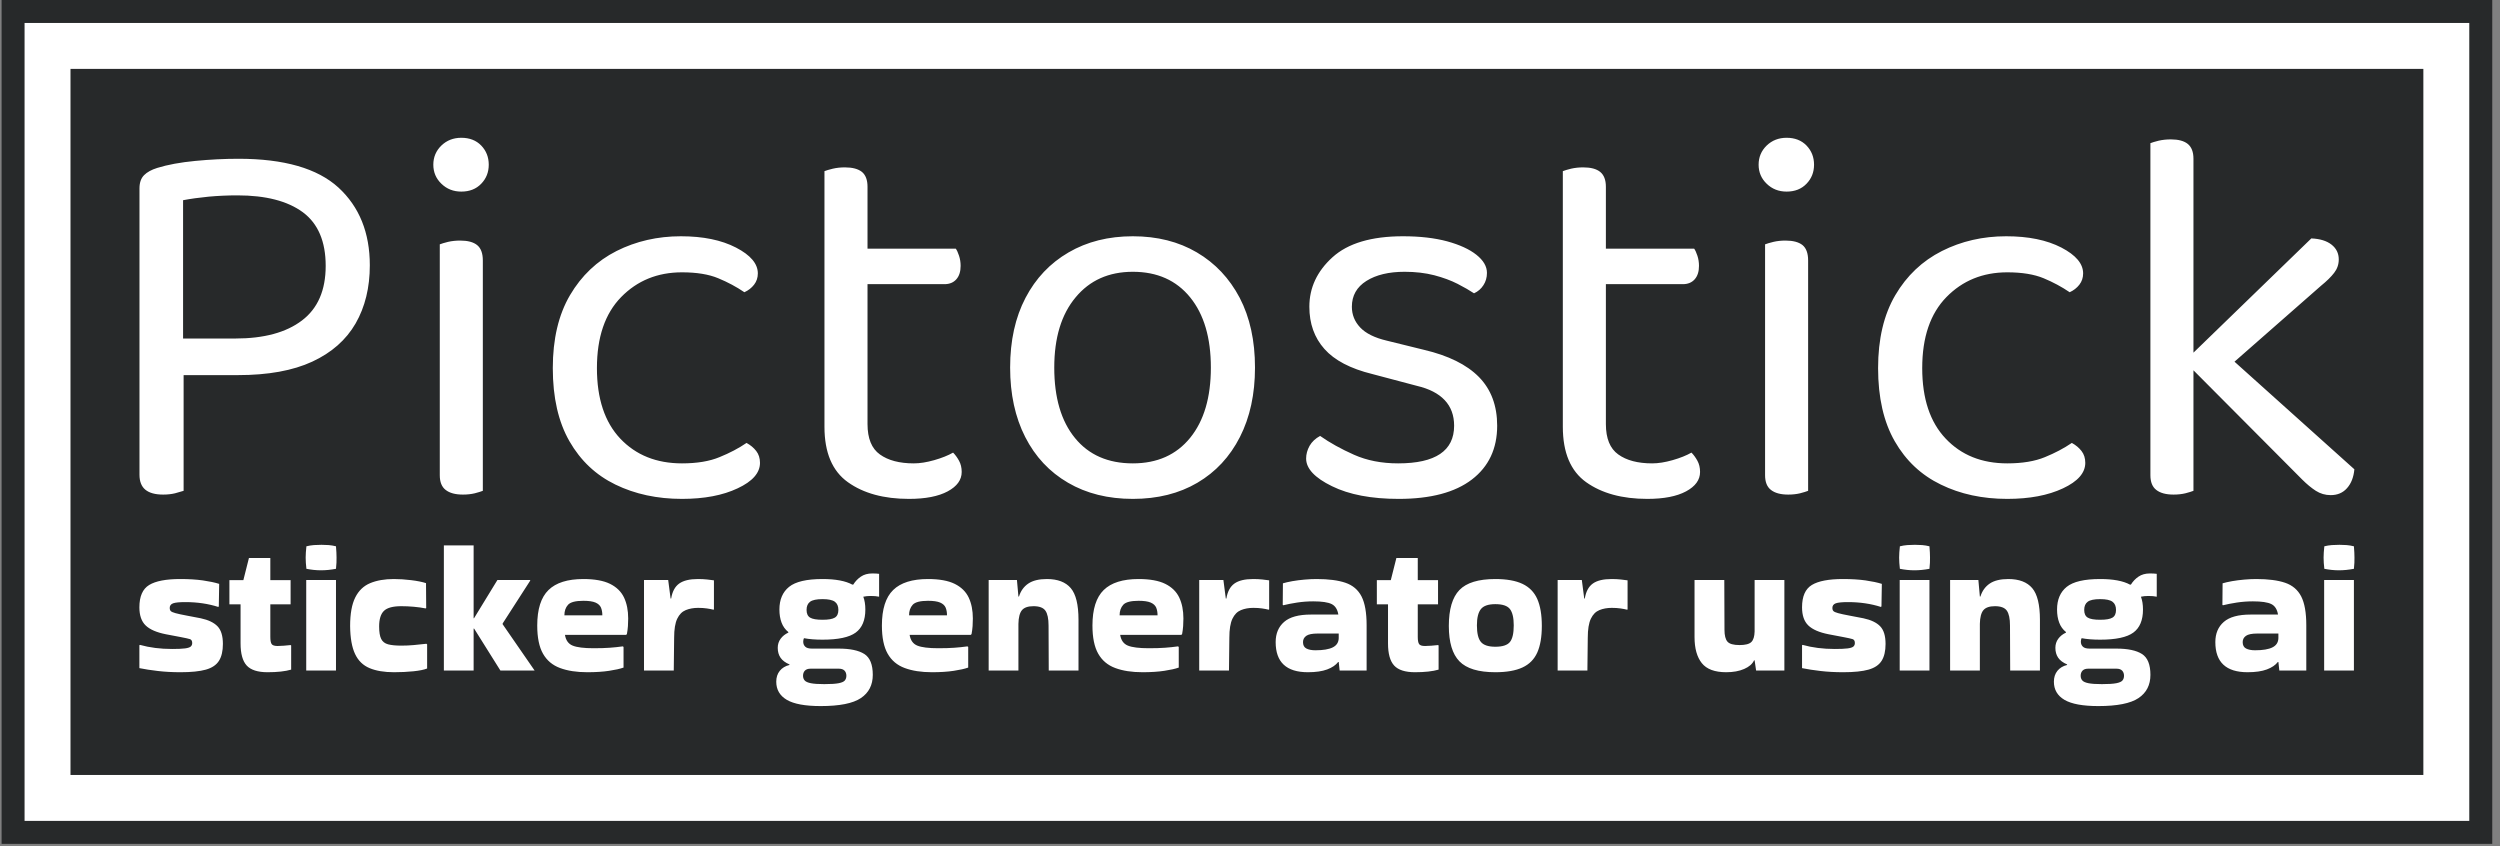 <svg xmlns="http://www.w3.org/2000/svg" version="1.1" xmlns:xlink="http://www.w3.org/1999/xlink" xmlns:svgjs="http://svgjs.dev/svgjs" width="2000" height="677" viewBox="0 0 2000 677"><rect x="0" y="0" width="2000" height="677" fill="#808080" stroke="none"/><g transform="matrix(1,0,0,1,-2.462,-0.96)"><svg viewBox="0 0 357 121" data-background-color="#ffffff" preserveAspectRatio="xMidYMid meet" height="677" width="2000" xmlns="http://www.w3.org/2000/svg" xmlns:xlink="http://www.w3.org/1999/xlink"><g id="tight-bounds" transform="matrix(1,0,0,1,0.44,0.172)"><svg viewBox="0 0 356.121 120.657" height="120.657" width="356.121"><g><svg viewBox="0 0 356.121 120.657" height="120.657" width="356.121"><g><svg viewBox="0 0 356.121 120.657" height="120.657" width="356.121"><g><path d="M0 120.657v-120.657h356.121v120.657z" fill="#27292a" stroke="transparent" stroke-width="0" rx="0%" data-fill-palette-color="tertiary"></path><path d="M3.283 117.373v-114.09h349.554v114.09z" fill="#ffffff" stroke="transparent" stroke-width="0" rx="0%" data-fill-palette-color="quaternary"></path><path d="M9.85 110.807v-100.957h336.421v100.957z" fill="#27292a" stroke="transparent" stroke-width="0" data-fill-palette-color="tertiary"></path></g><g transform="matrix(1,0,0,1,19.7,19.7)" id="textblocktransform"><svg viewBox="0 0 316.721 81.257" height="81.257" width="316.721" id="textblock"><g><svg viewBox="0 0 316.721 51.633" height="51.633" width="316.721"><g transform="matrix(1,0,0,1,0,0)"><svg width="316.721" viewBox="4.45 -32.9 205.78 33.55" height="51.633" data-palette-color="#ffffff"><path d="M8.5-27.1L8.5-14.25 13.35-14.25Q17.35-14.25 19.55-15.93 21.75-17.6 21.75-21L21.75-21Q21.75-24.4 19.63-25.98 17.5-27.55 13.55-27.55L13.55-27.55Q12.2-27.55 10.88-27.43 9.55-27.3 8.5-27.1L8.5-27.1ZM13.6-10.85L13.6-10.85 4.45-10.85 4.45-28.2Q4.45-29 4.88-29.43 5.3-29.85 6.1-30.1L6.1-30.1Q7.55-30.55 9.63-30.75 11.7-30.95 13.65-30.95L13.65-30.95Q20-30.95 22.93-28.28 25.85-25.6 25.85-21.05L25.85-21.05Q25.85-17.95 24.53-15.65 23.2-13.35 20.5-12.1 17.8-10.85 13.6-10.85ZM4.45-1.6L4.45-12.8 8.55-12.8 8.55-0.1Q8.25 0 7.75 0.13 7.25 0.25 6.65 0.25L6.65 0.25Q5.55 0.25 5-0.2 4.45-0.65 4.45-1.6L4.45-1.6ZM31.75-30.4L31.75-30.4Q31.75-31.45 32.5-32.18 33.25-32.9 34.35-32.9L34.35-32.9Q35.5-32.9 36.2-32.18 36.9-31.45 36.9-30.4L36.9-30.4Q36.9-29.35 36.2-28.63 35.5-27.9 34.35-27.9L34.35-27.9Q33.25-27.9 32.5-28.63 31.75-29.35 31.75-30.4ZM32.35-1.55L32.35-13.2 36.35-13.2 36.35-0.1Q36.1 0 35.6 0.13 35.1 0.25 34.5 0.25L34.5 0.25Q33.45 0.25 32.9-0.18 32.35-0.6 32.35-1.55L32.35-1.55ZM36.35-21.5L36.35-11.25 32.35-11.25 32.35-23Q32.6-23.1 33.12-23.23 33.65-23.35 34.25-23.35L34.25-23.35Q35.3-23.35 35.82-22.93 36.35-22.5 36.35-21.5L36.35-21.5ZM54.85-20.4L54.85-20.4Q51.45-20.4 49.2-18.1 46.95-15.8 46.95-11.5L46.95-11.5Q46.95-7.25 49.12-4.95 51.3-2.65 54.85-2.65L54.85-2.65Q56.95-2.65 58.34-3.23 59.75-3.8 60.85-4.55L60.85-4.55Q61.4-4.25 61.75-3.8 62.1-3.35 62.1-2.7L62.1-2.7Q62.1-1.3 60.02-0.33 57.95 0.65 54.85 0.65L54.85 0.65Q51.4 0.65 48.67-0.68 45.95-2 44.4-4.7 42.85-7.4 42.85-11.5L42.85-11.5Q42.85-15.55 44.45-18.28 46.05-21 48.77-22.38 51.5-23.75 54.75-23.75L54.75-23.75Q57.84-23.75 59.87-22.7 61.9-21.65 61.9-20.3L61.9-20.3Q61.9-19.7 61.55-19.25 61.2-18.8 60.65-18.55L60.65-18.55Q59.55-19.3 58.22-19.85 56.9-20.4 54.85-20.4ZM68.09-6.05L68.09-13.2 72.09-13.2 72.09-6.3Q72.09-4.3 73.24-3.48 74.39-2.65 76.39-2.65L76.39-2.65Q77.24-2.65 78.29-2.95 79.34-3.25 80.04-3.65L80.04-3.65Q80.34-3.35 80.59-2.9 80.84-2.45 80.84-1.85L80.84-1.85Q80.84-0.75 79.54-0.05 78.24 0.65 75.94 0.65L75.94 0.65Q72.44 0.65 70.27-0.9 68.09-2.45 68.09-6.05L68.09-6.05ZM79.24-19.3L70.14-19.3 70.14-22.6 80.29-22.6Q80.44-22.4 80.59-21.95 80.74-21.5 80.74-21L80.74-21Q80.74-20.2 80.34-19.75 79.94-19.3 79.24-19.3L79.24-19.3ZM72.09-28.35L72.09-11.7 68.09-11.7 68.09-29.8Q68.34-29.9 68.87-30.03 69.39-30.15 69.99-30.15L69.99-30.15Q71.04-30.15 71.57-29.73 72.09-29.3 72.09-28.35L72.09-28.35ZM108.09-11.55L108.09-11.55Q108.09-7.85 106.69-5.1 105.29-2.35 102.74-0.85 100.19 0.65 96.74 0.65L96.74 0.65Q93.29 0.65 90.72-0.85 88.14-2.35 86.74-5.1 85.34-7.85 85.34-11.55L85.34-11.55Q85.34-15.3 86.77-18.03 88.19-20.75 90.77-22.25 93.34-23.75 96.74-23.75L96.74-23.75Q100.14-23.75 102.69-22.25 105.24-20.75 106.67-18.03 108.09-15.3 108.09-11.55ZM96.74-20.45L96.74-20.45Q93.39-20.45 91.42-18.07 89.44-15.7 89.44-11.55L89.44-11.55Q89.44-7.35 91.37-5 93.29-2.65 96.74-2.65L96.74-2.65Q100.14-2.65 102.07-5.03 103.99-7.4 103.99-11.55L103.99-11.55Q103.99-15.7 102.07-18.07 100.14-20.45 96.74-20.45ZM130.59-6.15L130.59-6.15Q130.59-2.95 128.24-1.15 125.89 0.65 121.44 0.65L121.44 0.65Q117.64 0.65 115.24-0.53 112.84-1.7 112.84-3.1L112.84-3.1Q112.84-3.7 113.16-4.28 113.49-4.85 114.14-5.2L114.14-5.2Q115.49-4.25 117.29-3.45 119.09-2.65 121.39-2.65L121.39-2.65Q126.59-2.65 126.59-6.15L126.59-6.15Q126.59-7.6 125.71-8.53 124.84-9.45 123.14-9.85L123.14-9.85 118.99-10.95Q115.94-11.7 114.54-13.28 113.14-14.85 113.14-17.2L113.14-17.2Q113.14-19.85 115.29-21.8 117.44-23.75 121.84-23.75L121.84-23.75Q124.19-23.75 125.94-23.28 127.69-22.8 128.66-22.03 129.64-21.25 129.64-20.35L129.64-20.35Q129.64-19.7 129.31-19.2 128.99-18.7 128.44-18.45L128.44-18.45Q127.84-18.85 126.91-19.33 125.99-19.8 124.74-20.13 123.49-20.45 121.99-20.45L121.99-20.45Q119.79-20.45 118.44-19.6 117.09-18.75 117.09-17.2L117.09-17.2Q117.09-16.1 117.86-15.28 118.64-14.45 120.34-14.05L120.34-14.05 123.79-13.2Q127.19-12.4 128.89-10.68 130.59-8.95 130.59-6.15ZM136.69-6.05L136.69-13.2 140.69-13.2 140.69-6.3Q140.69-4.3 141.84-3.48 142.99-2.65 144.99-2.65L144.99-2.65Q145.84-2.65 146.89-2.95 147.94-3.25 148.64-3.65L148.64-3.65Q148.94-3.35 149.19-2.9 149.44-2.45 149.44-1.85L149.44-1.85Q149.44-0.75 148.14-0.05 146.84 0.65 144.54 0.65L144.54 0.65Q141.04 0.65 138.86-0.9 136.69-2.45 136.69-6.05L136.69-6.05ZM147.84-19.3L138.74-19.3 138.74-22.6 148.89-22.6Q149.04-22.4 149.19-21.95 149.34-21.5 149.34-21L149.34-21Q149.34-20.2 148.94-19.75 148.54-19.3 147.84-19.3L147.84-19.3ZM140.69-28.35L140.69-11.7 136.69-11.7 136.69-29.8Q136.94-29.9 137.46-30.03 137.99-30.15 138.59-30.15L138.59-30.15Q139.64-30.15 140.16-29.73 140.69-29.3 140.69-28.35L140.69-28.35ZM154.88-30.4L154.88-30.4Q154.88-31.45 155.63-32.18 156.38-32.9 157.48-32.9L157.48-32.9Q158.63-32.9 159.33-32.18 160.03-31.45 160.03-30.4L160.03-30.4Q160.03-29.35 159.33-28.63 158.63-27.9 157.48-27.9L157.48-27.9Q156.38-27.9 155.63-28.63 154.88-29.35 154.88-30.4ZM155.48-1.55L155.48-13.2 159.48-13.2 159.48-0.1Q159.23 0 158.73 0.13 158.23 0.25 157.63 0.25L157.63 0.25Q156.58 0.25 156.03-0.18 155.48-0.6 155.48-1.55L155.48-1.55ZM159.48-21.5L159.48-11.25 155.48-11.25 155.48-23Q155.73-23.1 156.26-23.23 156.78-23.35 157.38-23.35L157.38-23.35Q158.43-23.35 158.96-22.93 159.48-22.5 159.48-21.5L159.48-21.5ZM177.98-20.4L177.98-20.4Q174.58-20.4 172.33-18.1 170.08-15.8 170.08-11.5L170.08-11.5Q170.08-7.25 172.26-4.95 174.43-2.65 177.98-2.65L177.98-2.65Q180.08-2.65 181.48-3.23 182.88-3.8 183.98-4.55L183.98-4.55Q184.53-4.25 184.88-3.8 185.23-3.35 185.23-2.7L185.23-2.7Q185.23-1.3 183.16-0.33 181.08 0.65 177.98 0.65L177.98 0.65Q174.53 0.65 171.81-0.68 169.08-2 167.53-4.7 165.98-7.4 165.98-11.5L165.98-11.5Q165.98-15.55 167.58-18.28 169.18-21 171.91-22.38 174.63-23.75 177.88-23.75L177.88-23.75Q180.98-23.75 183.01-22.7 185.03-21.65 185.03-20.3L185.03-20.3Q185.03-19.7 184.68-19.25 184.33-18.8 183.78-18.55L183.78-18.55Q182.68-19.3 181.36-19.85 180.03-20.4 177.98-20.4ZM207.13-19.15L197.33-10.55 194.83-12.5 206.23-23.55Q207.43-23.5 208.1-22.98 208.78-22.45 208.78-21.6L208.78-21.6Q208.78-20.9 208.35-20.35 207.93-19.8 207.13-19.15L207.13-19.15ZM205.38-1.15L194.73-11.85 197.53-13.5 210.23-2.1Q210.13-1 209.55-0.35 208.98 0.3 208.03 0.3L208.03 0.3Q207.28 0.3 206.65-0.1 206.03-0.5 205.38-1.15L205.38-1.15ZM191.28-1.55L191.28-13.4 195.28-12.8 195.28-0.1Q195.03 0 194.53 0.13 194.03 0.25 193.43 0.25L193.43 0.25Q192.38 0.25 191.83-0.18 191.28-0.6 191.28-1.55L191.28-1.55ZM195.28-30.95L195.28-10.85 191.28-11.45 191.28-32.4Q191.53-32.5 192.05-32.63 192.58-32.75 193.18-32.75L193.18-32.75Q194.23-32.75 194.75-32.33 195.28-31.9 195.28-30.95L195.28-30.95Z" opacity="1" transform="matrix(1,0,0,1,0,0)" fill="#ffffff" class="wordmark-text-0" data-fill-palette-color="quaternary" id="text-0"></path></svg></g></svg></g><g transform="matrix(1,0,0,1,0,58.199)"><svg viewBox="0 0 316.721 23.058" height="23.058" width="316.721"><g transform="matrix(1,0,0,1,0,0)"><svg width="316.721" viewBox="1.75 -34.25 595.45 43.35" height="23.058" data-palette-color="#ffffff"><path d="M1.75-7.25L1.9-7.35Q5.8-6.25 10.55-6.25L10.55-6.25Q12.85-6.25 14-6.4 15.15-6.55 15.55-6.9 15.95-7.25 15.95-7.85L15.95-7.85Q15.95-8.7 15.33-8.9 14.7-9.1 12.85-9.45L12.85-9.45 8.9-10.2Q5.1-10.95 3.43-12.58 1.75-14.2 1.75-17.45L1.75-17.45Q1.75-21.85 4.38-23.45 7-25.05 12.75-25.05L12.75-25.05Q16.2-25.05 18.82-24.68 21.45-24.3 23.2-23.75L23.2-23.75 23.1-17.7 22.95-17.55Q18.9-18.85 14.1-18.85L14.1-18.85Q11.75-18.85 10.83-18.53 9.9-18.2 9.9-17.25L9.9-17.25Q9.9-16.75 10.18-16.45 10.45-16.15 11.45-15.88 12.45-15.6 14.6-15.2L14.6-15.2 18.25-14.5Q21.3-13.85 22.75-12.35 24.2-10.85 24.2-7.6L24.2-7.6Q24.2-4.75 23.15-3.08 22.1-1.4 19.63-0.7 17.15 0 12.8 0L12.8 0Q9.5 0 6.73-0.33 3.95-0.65 1.75-1.1L1.75-1.1 1.75-7.25ZM28.95-7.75L28.95-7.75 28.95-18.25 25.95-18.25 25.95-24.75 29.7-24.75 31.2-30.7 36.95-30.7 36.95-24.75 42.4-24.75 42.4-18.25 36.95-18.25 36.95-9.5Q36.95-8.1 37.3-7.58 37.65-7.05 38.9-7.05L38.9-7.05Q39.7-7.05 40.6-7.13 41.5-7.2 42.4-7.3L42.4-7.3 42.55-7.2 42.55-0.7Q40.15 0 36.2 0L36.2 0Q32.25 0 30.6-1.8 28.95-3.6 28.95-7.75ZM54.6-33.85L54.6-33.85Q54.75-32.05 54.75-30.85L54.75-30.85Q54.75-30.15 54.73-29.43 54.7-28.7 54.6-27.8L54.6-27.8Q53.55-27.6 52.55-27.5 51.55-27.4 50.55-27.4L50.55-27.4Q49.6-27.4 48.63-27.5 47.65-27.6 46.65-27.8L46.65-27.8Q46.55-28.65 46.5-29.38 46.45-30.1 46.45-30.8L46.45-30.8Q46.45-31.45 46.5-32.2 46.55-32.95 46.65-33.85L46.65-33.85Q47.65-34.1 48.68-34.18 49.7-34.25 50.7-34.25L50.7-34.25Q51.65-34.25 52.63-34.18 53.6-34.1 54.6-33.85ZM54.6-24.8L54.6-0.45 46.6-0.45 46.6-24.8 54.6-24.8ZM78.9-7.65L79.1-7.5 79.1-1Q77.85-0.5 75.4-0.25 72.95 0 70.2 0L70.2 0Q66.25 0 63.63-1.1 61-2.2 59.73-4.9 58.45-7.6 58.4-12.4L58.4-12.4Q58.4-17.35 59.78-20.1 61.15-22.85 63.8-23.95 66.45-25.05 70.15-25.05L70.15-25.05Q72.35-25.05 74.8-24.75 77.25-24.45 78.8-23.95L78.8-23.95 78.85-17.25 78.7-17.15Q77.2-17.45 75.5-17.6 73.8-17.75 72.15-17.75L72.15-17.75Q68.8-17.75 67.5-16.5 66.2-15.25 66.2-12.3L66.2-12.3Q66.2-10.05 66.75-8.95 67.3-7.85 68.6-7.5 69.9-7.15 72.15-7.15L72.15-7.15Q73.9-7.15 75.5-7.3 77.1-7.45 78.9-7.65L78.9-7.65ZM91.6-11.75L91.6-0.45 83.6-0.45 83.6-34.1 91.6-34.1 91.6-14.5 91.7-14.5 98-24.8 106.8-24.8 106.8-24.6 99.4-13.1 99.4-12.9 108-0.45 98.8-0.45 91.75-11.7 91.6-11.75ZM131.9-6.8L131.9-1.25Q130.5-0.75 128.03-0.38 125.55 0 122.15 0L122.15 0Q117.85 0 114.83-1.13 111.8-2.25 110.25-4.98 108.7-7.7 108.7-12.55L108.7-12.55Q108.7-19.15 111.73-22.1 114.75-25.05 121.1-25.05L121.1-25.05Q125.65-25.05 128.28-23.75 130.9-22.45 132.03-20.08 133.15-17.7 133.15-14.45L133.15-14.45Q133.15-13.5 133.08-12.4 133-11.3 132.8-10.25L132.8-10.25 132.6-10.05 116.15-10.05Q116.5-7.85 118.23-7.15 119.95-6.45 123.85-6.45L123.85-6.45Q126.45-6.45 128.18-6.58 129.9-6.7 131.7-6.95L131.7-6.95 131.9-6.8ZM116-15.3L126.2-15.3Q126.2-16.5 125.83-17.38 125.45-18.25 124.35-18.73 123.25-19.2 121.1-19.2L121.1-19.2Q117.95-19.2 116.98-18.13 116-17.05 116-15.3L116-15.3ZM145.5-9.25L145.4-0.45 137.4-0.45 137.4-24.8 143.9-24.8 144.55-19.8 144.7-19.8Q145.15-22.6 146.85-23.83 148.55-25.05 151.9-25.05L151.9-25.05Q153.25-25.05 154.35-24.93 155.45-24.8 156.2-24.7L156.2-24.7 156.2-16.9 156.1-16.8Q155.3-17 154.28-17.15 153.25-17.3 151.95-17.3L151.95-17.3Q150.1-17.3 148.63-16.7 147.15-16.1 146.33-14.38 145.5-12.65 145.5-9.25L145.5-9.25 145.5-9.25ZM176.5-1.95L176.5-2.1Q174.85-2.8 174.1-3.9 173.35-5 173.35-6.55L173.35-6.55Q173.35-7.95 174.13-9 174.9-10.05 176.2-10.65L176.2-10.65 176.2-10.8Q174.95-11.8 174.38-13.33 173.8-14.85 173.8-16.85L173.8-16.85Q173.8-20.85 176.4-22.95 179-25.05 185.4-25.05L185.4-25.05Q190.65-25.05 193.4-23.55L193.4-23.55 193.65-23.55Q194.45-24.85 195.7-25.7 196.95-26.55 198.75-26.55L198.75-26.55Q199.3-26.55 199.75-26.53 200.2-26.5 200.6-26.45L200.6-26.45 200.6-20.3Q199.65-20.5 198.35-20.5L198.35-20.5Q197.3-20.5 196.35-20.3L196.35-20.3Q196.9-18.85 196.9-16.85L196.9-16.85Q196.9-12.55 194.3-10.65 191.7-8.75 185.4-8.75L185.4-8.75Q183.95-8.75 182.7-8.85 181.45-8.95 180.4-9.15L180.4-9.15Q180.2-8.75 180.2-8.2L180.2-8.2Q180.2-7.4 180.73-6.88 181.25-6.35 182.55-6.35L182.55-6.35 189.75-6.35Q194.35-6.35 196.63-4.9 198.9-3.45 198.9 0.7L198.9 0.7Q198.9 4.8 195.7 6.95 192.5 9.1 184.9 9.1L184.9 9.1Q178.65 9.1 175.8 7.43 172.95 5.75 172.95 2.55L172.95 2.55Q172.95 0.8 173.9-0.38 174.85-1.55 176.5-1.95L176.5-1.95ZM185.4-14.1L185.4-14.1Q187.75-14.1 188.7-14.68 189.65-15.25 189.65-16.75L189.65-16.75Q189.65-18.25 188.7-18.95 187.75-19.65 185.4-19.65L185.4-19.65Q183-19.65 182.05-18.95 181.1-18.25 181.1-16.75L181.1-16.75Q181.1-15.25 182.05-14.68 183-14.1 185.4-14.1ZM185.85 3.2L185.85 3.2Q188.5 3.2 189.75 2.95 191 2.7 191.4 2.2 191.8 1.7 191.8 0.95L191.8 0.95Q191.8 0.1 191.3-0.43 190.8-0.95 189.8-0.95L189.8-0.95 182.15-0.95Q181.15-0.95 180.65-0.43 180.15 0.1 180.15 0.95L180.15 0.95Q180.15 1.7 180.58 2.2 181 2.7 182.23 2.95 183.45 3.2 185.85 3.2ZM224.55-6.8L224.55-1.25Q223.15-0.75 220.68-0.38 218.2 0 214.8 0L214.8 0Q210.5 0 207.48-1.13 204.45-2.25 202.9-4.98 201.35-7.7 201.35-12.55L201.35-12.55Q201.35-19.15 204.38-22.1 207.4-25.05 213.75-25.05L213.75-25.05Q218.3-25.05 220.93-23.75 223.55-22.45 224.68-20.08 225.8-17.7 225.8-14.45L225.8-14.45Q225.8-13.5 225.73-12.4 225.65-11.3 225.45-10.25L225.45-10.25 225.25-10.05 208.8-10.05Q209.15-7.85 210.88-7.15 212.6-6.45 216.5-6.45L216.5-6.45Q219.1-6.45 220.83-6.58 222.55-6.7 224.35-6.95L224.35-6.95 224.55-6.8ZM208.65-15.3L218.85-15.3Q218.85-16.5 218.48-17.38 218.1-18.25 217-18.73 215.9-19.2 213.75-19.2L213.75-19.2Q210.6-19.2 209.63-18.13 208.65-17.05 208.65-15.3L208.65-15.3ZM238.05-13L238.05-0.45 230.05-0.45 230.05-24.8 237.65-24.8 238.05-20.35 238.2-20.35Q238.9-22.6 240.7-23.83 242.5-25.05 245.7-25.05L245.7-25.05Q250.05-25.05 252.13-22.6 254.2-20.15 254.2-14.1L254.2-14.1 254.2-0.45 246.2-0.45 246.15-12.55Q246.15-15.35 245.3-16.55 244.45-17.75 242.1-17.75L242.1-17.75Q239.9-17.75 239-16.68 238.1-15.6 238.05-13L238.05-13ZM281.15-6.8L281.15-1.25Q279.75-0.75 277.28-0.38 274.8 0 271.4 0L271.4 0Q267.1 0 264.08-1.13 261.05-2.25 259.5-4.98 257.95-7.7 257.95-12.55L257.95-12.55Q257.95-19.15 260.98-22.1 264-25.05 270.35-25.05L270.35-25.05Q274.9-25.05 277.53-23.75 280.15-22.45 281.28-20.08 282.4-17.7 282.4-14.45L282.4-14.45Q282.4-13.5 282.33-12.4 282.25-11.3 282.05-10.25L282.05-10.25 281.85-10.05 265.4-10.05Q265.75-7.85 267.48-7.15 269.2-6.45 273.1-6.45L273.1-6.45Q275.7-6.45 277.43-6.58 279.15-6.7 280.95-6.95L280.95-6.95 281.15-6.8ZM265.25-15.3L275.45-15.3Q275.45-16.5 275.08-17.38 274.7-18.25 273.6-18.73 272.5-19.2 270.35-19.2L270.35-19.2Q267.2-19.2 266.23-18.13 265.25-17.05 265.25-15.3L265.25-15.3ZM294.75-9.25L294.65-0.45 286.65-0.45 286.65-24.8 293.15-24.8 293.8-19.8 293.95-19.8Q294.4-22.6 296.1-23.83 297.8-25.05 301.15-25.05L301.15-25.05Q302.5-25.05 303.6-24.93 304.7-24.8 305.45-24.7L305.45-24.7 305.45-16.9 305.35-16.8Q304.55-17 303.53-17.15 302.5-17.3 301.2-17.3L301.2-17.3Q299.35-17.3 297.88-16.7 296.4-16.1 295.58-14.38 294.75-12.65 294.75-9.25L294.75-9.25 294.75-9.25ZM318.2-25.05L318.2-25.05Q323-25.05 325.95-24.05 328.9-23.05 330.28-20.38 331.65-17.7 331.65-12.65L331.65-12.65 331.65-0.45 324.4-0.45 324.15-2.75 324-2.75Q323.05-1.5 321.05-0.75 319.05 0 315.85 0L315.85 0Q307.2 0 307.2-8.1L307.2-8.1Q307.2-11.55 309.48-13.53 311.75-15.5 316.65-15.5L316.65-15.5 324.05-15.5Q323.7-17.6 322.25-18.32 320.8-19.05 317.3-19.05L317.3-19.05Q315.1-19.05 312.98-18.73 310.85-18.4 309.25-18L309.25-18 309.1-18.1 309.15-23.9Q310.15-24.2 311.7-24.48 313.25-24.75 314.98-24.9 316.7-25.05 318.2-25.05ZM317.9-5.9L317.9-5.9Q321-5.9 322.55-6.68 324.1-7.45 324.15-9.15L324.15-9.15 324.15-10.4 318.5-10.4Q316.3-10.4 315.43-9.78 314.55-9.15 314.55-8.1L314.55-8.1Q314.55-6.85 315.45-6.38 316.35-5.9 317.9-5.9ZM337.4-7.75L337.4-7.75 337.4-18.25 334.4-18.25 334.4-24.75 338.15-24.75 339.65-30.7 345.4-30.7 345.4-24.75 350.85-24.75 350.85-18.25 345.4-18.25 345.4-9.5Q345.4-8.1 345.75-7.58 346.1-7.05 347.35-7.05L347.35-7.05Q348.15-7.05 349.05-7.13 349.95-7.2 350.85-7.3L350.85-7.3 351-7.2 351-0.7Q348.6 0 344.65 0L344.65 0Q340.7 0 339.05-1.8 337.4-3.6 337.4-7.75ZM353.75-12.45L353.75-12.45Q353.75-19.15 356.6-22.1 359.45-25.05 366.25-25.05L366.25-25.05Q370.8-25.05 373.55-23.75 376.3-22.45 377.53-19.68 378.75-16.9 378.75-12.45L378.75-12.45Q378.75-8.05 377.53-5.3 376.3-2.55 373.55-1.28 370.8 0 366.25 0L366.25 0Q359.45 0 356.6-2.93 353.75-5.85 353.75-12.45ZM366.25-6.85L366.25-6.85Q369.15-6.85 370.18-8.13 371.2-9.4 371.2-12.6L371.2-12.6Q371.2-15.65 370.18-16.98 369.15-18.3 366.25-18.3L366.25-18.3Q363.45-18.3 362.38-16.98 361.3-15.65 361.3-12.6L361.3-12.6Q361.3-9.4 362.38-8.13 363.45-6.85 366.25-6.85ZM391.1-9.25L391-0.45 383-0.45 383-24.8 389.5-24.8 390.15-19.8 390.3-19.8Q390.75-22.6 392.45-23.83 394.15-25.05 397.5-25.05L397.5-25.05Q398.85-25.05 399.95-24.93 401.05-24.8 401.8-24.7L401.8-24.7 401.8-16.9 401.7-16.8Q400.9-17 399.88-17.15 398.85-17.3 397.55-17.3L397.55-17.3Q395.7-17.3 394.23-16.7 392.75-16.1 391.93-14.38 391.1-12.65 391.1-9.25L391.1-9.25 391.1-9.25ZM428.3 0L428.3 0Q423.7 0 421.75-2.45 419.8-4.9 419.8-9.45L419.8-9.45 419.8-24.8 427.8-24.8 427.85-11.4Q427.85-9.15 428.65-8.22 429.45-7.3 431.9-7.3L431.9-7.3Q434.25-7.3 435.08-8.13 435.9-8.95 435.95-10.95L435.95-10.95 435.95-24.8 443.95-24.8 443.95-0.45 436.35-0.45 435.95-3.2 435.8-3.2Q435.15-1.75 433.15-0.88 431.15 0 428.3 0ZM448.7-7.25L448.85-7.35Q452.75-6.25 457.5-6.25L457.5-6.25Q459.8-6.25 460.95-6.4 462.1-6.55 462.5-6.9 462.9-7.25 462.9-7.85L462.9-7.85Q462.9-8.7 462.28-8.9 461.65-9.1 459.8-9.45L459.8-9.45 455.85-10.2Q452.05-10.95 450.38-12.58 448.7-14.2 448.7-17.45L448.7-17.45Q448.7-21.85 451.33-23.45 453.95-25.05 459.7-25.05L459.7-25.05Q463.15-25.05 465.78-24.68 468.4-24.3 470.15-23.75L470.15-23.75 470.05-17.7 469.9-17.55Q465.85-18.85 461.05-18.85L461.05-18.85Q458.7-18.85 457.78-18.53 456.85-18.2 456.85-17.25L456.85-17.25Q456.85-16.75 457.13-16.45 457.4-16.15 458.4-15.88 459.4-15.6 461.55-15.2L461.55-15.2 465.2-14.5Q468.25-13.85 469.7-12.35 471.15-10.85 471.15-7.6L471.15-7.6Q471.15-4.75 470.1-3.08 469.05-1.4 466.58-0.7 464.1 0 459.75 0L459.75 0Q456.45 0 453.68-0.33 450.9-0.65 448.7-1.1L448.7-1.1 448.7-7.25ZM482.95-33.85L482.95-33.85Q483.1-32.05 483.1-30.85L483.1-30.85Q483.1-30.15 483.08-29.43 483.05-28.7 482.95-27.8L482.95-27.8Q481.9-27.6 480.9-27.5 479.9-27.4 478.9-27.4L478.9-27.4Q477.95-27.4 476.98-27.5 476-27.6 475-27.8L475-27.8Q474.9-28.65 474.85-29.38 474.8-30.1 474.8-30.8L474.8-30.8Q474.8-31.45 474.85-32.2 474.9-32.95 475-33.85L475-33.85Q476-34.1 477.03-34.18 478.05-34.25 479.05-34.25L479.05-34.25Q480-34.25 480.98-34.18 481.95-34.1 482.95-33.85ZM482.95-24.8L482.95-0.45 474.95-0.45 474.95-24.8 482.95-24.8ZM496.5-13L496.5-0.45 488.5-0.45 488.5-24.8 496.1-24.8 496.5-20.35 496.65-20.35Q497.35-22.6 499.15-23.83 500.95-25.05 504.15-25.05L504.15-25.05Q508.5-25.05 510.58-22.6 512.65-20.15 512.65-14.1L512.65-14.1 512.65-0.45 504.65-0.45 504.6-12.55Q504.6-15.35 503.75-16.55 502.9-17.75 500.55-17.75L500.55-17.75Q498.35-17.75 497.45-16.68 496.55-15.6 496.5-13L496.5-13ZM519.95-1.95L519.95-2.1Q518.3-2.8 517.55-3.9 516.8-5 516.8-6.55L516.8-6.55Q516.8-7.95 517.58-9 518.35-10.05 519.65-10.65L519.65-10.65 519.65-10.8Q518.4-11.8 517.83-13.33 517.25-14.85 517.25-16.85L517.25-16.85Q517.25-20.85 519.85-22.95 522.45-25.05 528.85-25.05L528.85-25.05Q534.1-25.05 536.85-23.55L536.85-23.55 537.1-23.55Q537.9-24.85 539.15-25.7 540.4-26.55 542.2-26.55L542.2-26.55Q542.75-26.55 543.2-26.53 543.65-26.5 544.05-26.45L544.05-26.45 544.05-20.3Q543.1-20.5 541.8-20.5L541.8-20.5Q540.75-20.5 539.8-20.3L539.8-20.3Q540.35-18.85 540.35-16.85L540.35-16.85Q540.35-12.55 537.75-10.65 535.15-8.75 528.85-8.75L528.85-8.75Q527.4-8.75 526.15-8.85 524.9-8.95 523.85-9.15L523.85-9.15Q523.65-8.75 523.65-8.2L523.65-8.2Q523.65-7.4 524.18-6.88 524.7-6.35 526-6.35L526-6.35 533.2-6.35Q537.8-6.35 540.08-4.9 542.35-3.45 542.35 0.7L542.35 0.7Q542.35 4.8 539.15 6.95 535.95 9.1 528.35 9.1L528.35 9.1Q522.1 9.1 519.25 7.43 516.4 5.75 516.4 2.55L516.4 2.55Q516.4 0.8 517.35-0.38 518.3-1.55 519.95-1.95L519.95-1.95ZM528.85-14.1L528.85-14.1Q531.2-14.1 532.15-14.68 533.1-15.25 533.1-16.75L533.1-16.75Q533.1-18.25 532.15-18.95 531.2-19.65 528.85-19.65L528.85-19.65Q526.45-19.65 525.5-18.95 524.55-18.25 524.55-16.75L524.55-16.75Q524.55-15.25 525.5-14.68 526.45-14.1 528.85-14.1ZM529.3 3.2L529.3 3.2Q531.95 3.2 533.2 2.95 534.45 2.7 534.85 2.2 535.25 1.7 535.25 0.95L535.25 0.95Q535.25 0.1 534.75-0.43 534.25-0.95 533.25-0.95L533.25-0.95 525.6-0.95Q524.6-0.95 524.1-0.43 523.6 0.1 523.6 0.95L523.6 0.95Q523.6 1.7 524.03 2.2 524.45 2.7 525.68 2.95 526.9 3.2 529.3 3.2ZM570.8-25.05L570.8-25.05Q575.6-25.05 578.55-24.05 581.5-23.05 582.88-20.38 584.25-17.7 584.25-12.65L584.25-12.65 584.25-0.45 577-0.45 576.75-2.75 576.6-2.75Q575.65-1.5 573.65-0.75 571.65 0 568.45 0L568.45 0Q559.8 0 559.8-8.1L559.8-8.1Q559.8-11.55 562.08-13.53 564.35-15.5 569.25-15.5L569.25-15.5 576.65-15.5Q576.3-17.6 574.85-18.32 573.4-19.05 569.9-19.05L569.9-19.05Q567.7-19.05 565.58-18.73 563.45-18.4 561.85-18L561.85-18 561.7-18.1 561.75-23.9Q562.75-24.2 564.3-24.48 565.85-24.75 567.58-24.9 569.3-25.05 570.8-25.05ZM570.5-5.9L570.5-5.9Q573.6-5.9 575.15-6.68 576.7-7.45 576.75-9.15L576.75-9.15 576.75-10.4 571.1-10.4Q568.9-10.4 568.03-9.78 567.15-9.15 567.15-8.1L567.15-8.1Q567.15-6.85 568.05-6.38 568.95-5.9 570.5-5.9ZM597.05-33.85L597.05-33.85Q597.2-32.05 597.2-30.85L597.2-30.85Q597.2-30.15 597.18-29.43 597.15-28.7 597.05-27.8L597.05-27.8Q596-27.6 595-27.5 594-27.4 593-27.4L593-27.4Q592.05-27.4 591.08-27.5 590.1-27.6 589.1-27.8L589.1-27.8Q589-28.65 588.95-29.38 588.9-30.1 588.9-30.8L588.9-30.8Q588.9-31.45 588.95-32.2 589-32.95 589.1-33.85L589.1-33.85Q590.1-34.1 591.13-34.18 592.15-34.25 593.15-34.25L593.15-34.25Q594.1-34.25 595.08-34.18 596.05-34.1 597.05-33.85ZM597.05-24.8L597.05-0.45 589.05-0.45 589.05-24.8 597.05-24.8Z" opacity="1" transform="matrix(1,0,0,1,0,0)" fill="#ffffff" class="slogan-text-1" data-fill-palette-color="quaternary" id="text-1"></path></svg></g></svg></g></svg></g></svg></g><g></g></svg></g><defs></defs></svg><rect width="356.121" height="120.657" fill="none" stroke="none" visibility="hidden"></rect></g></svg></g></svg>